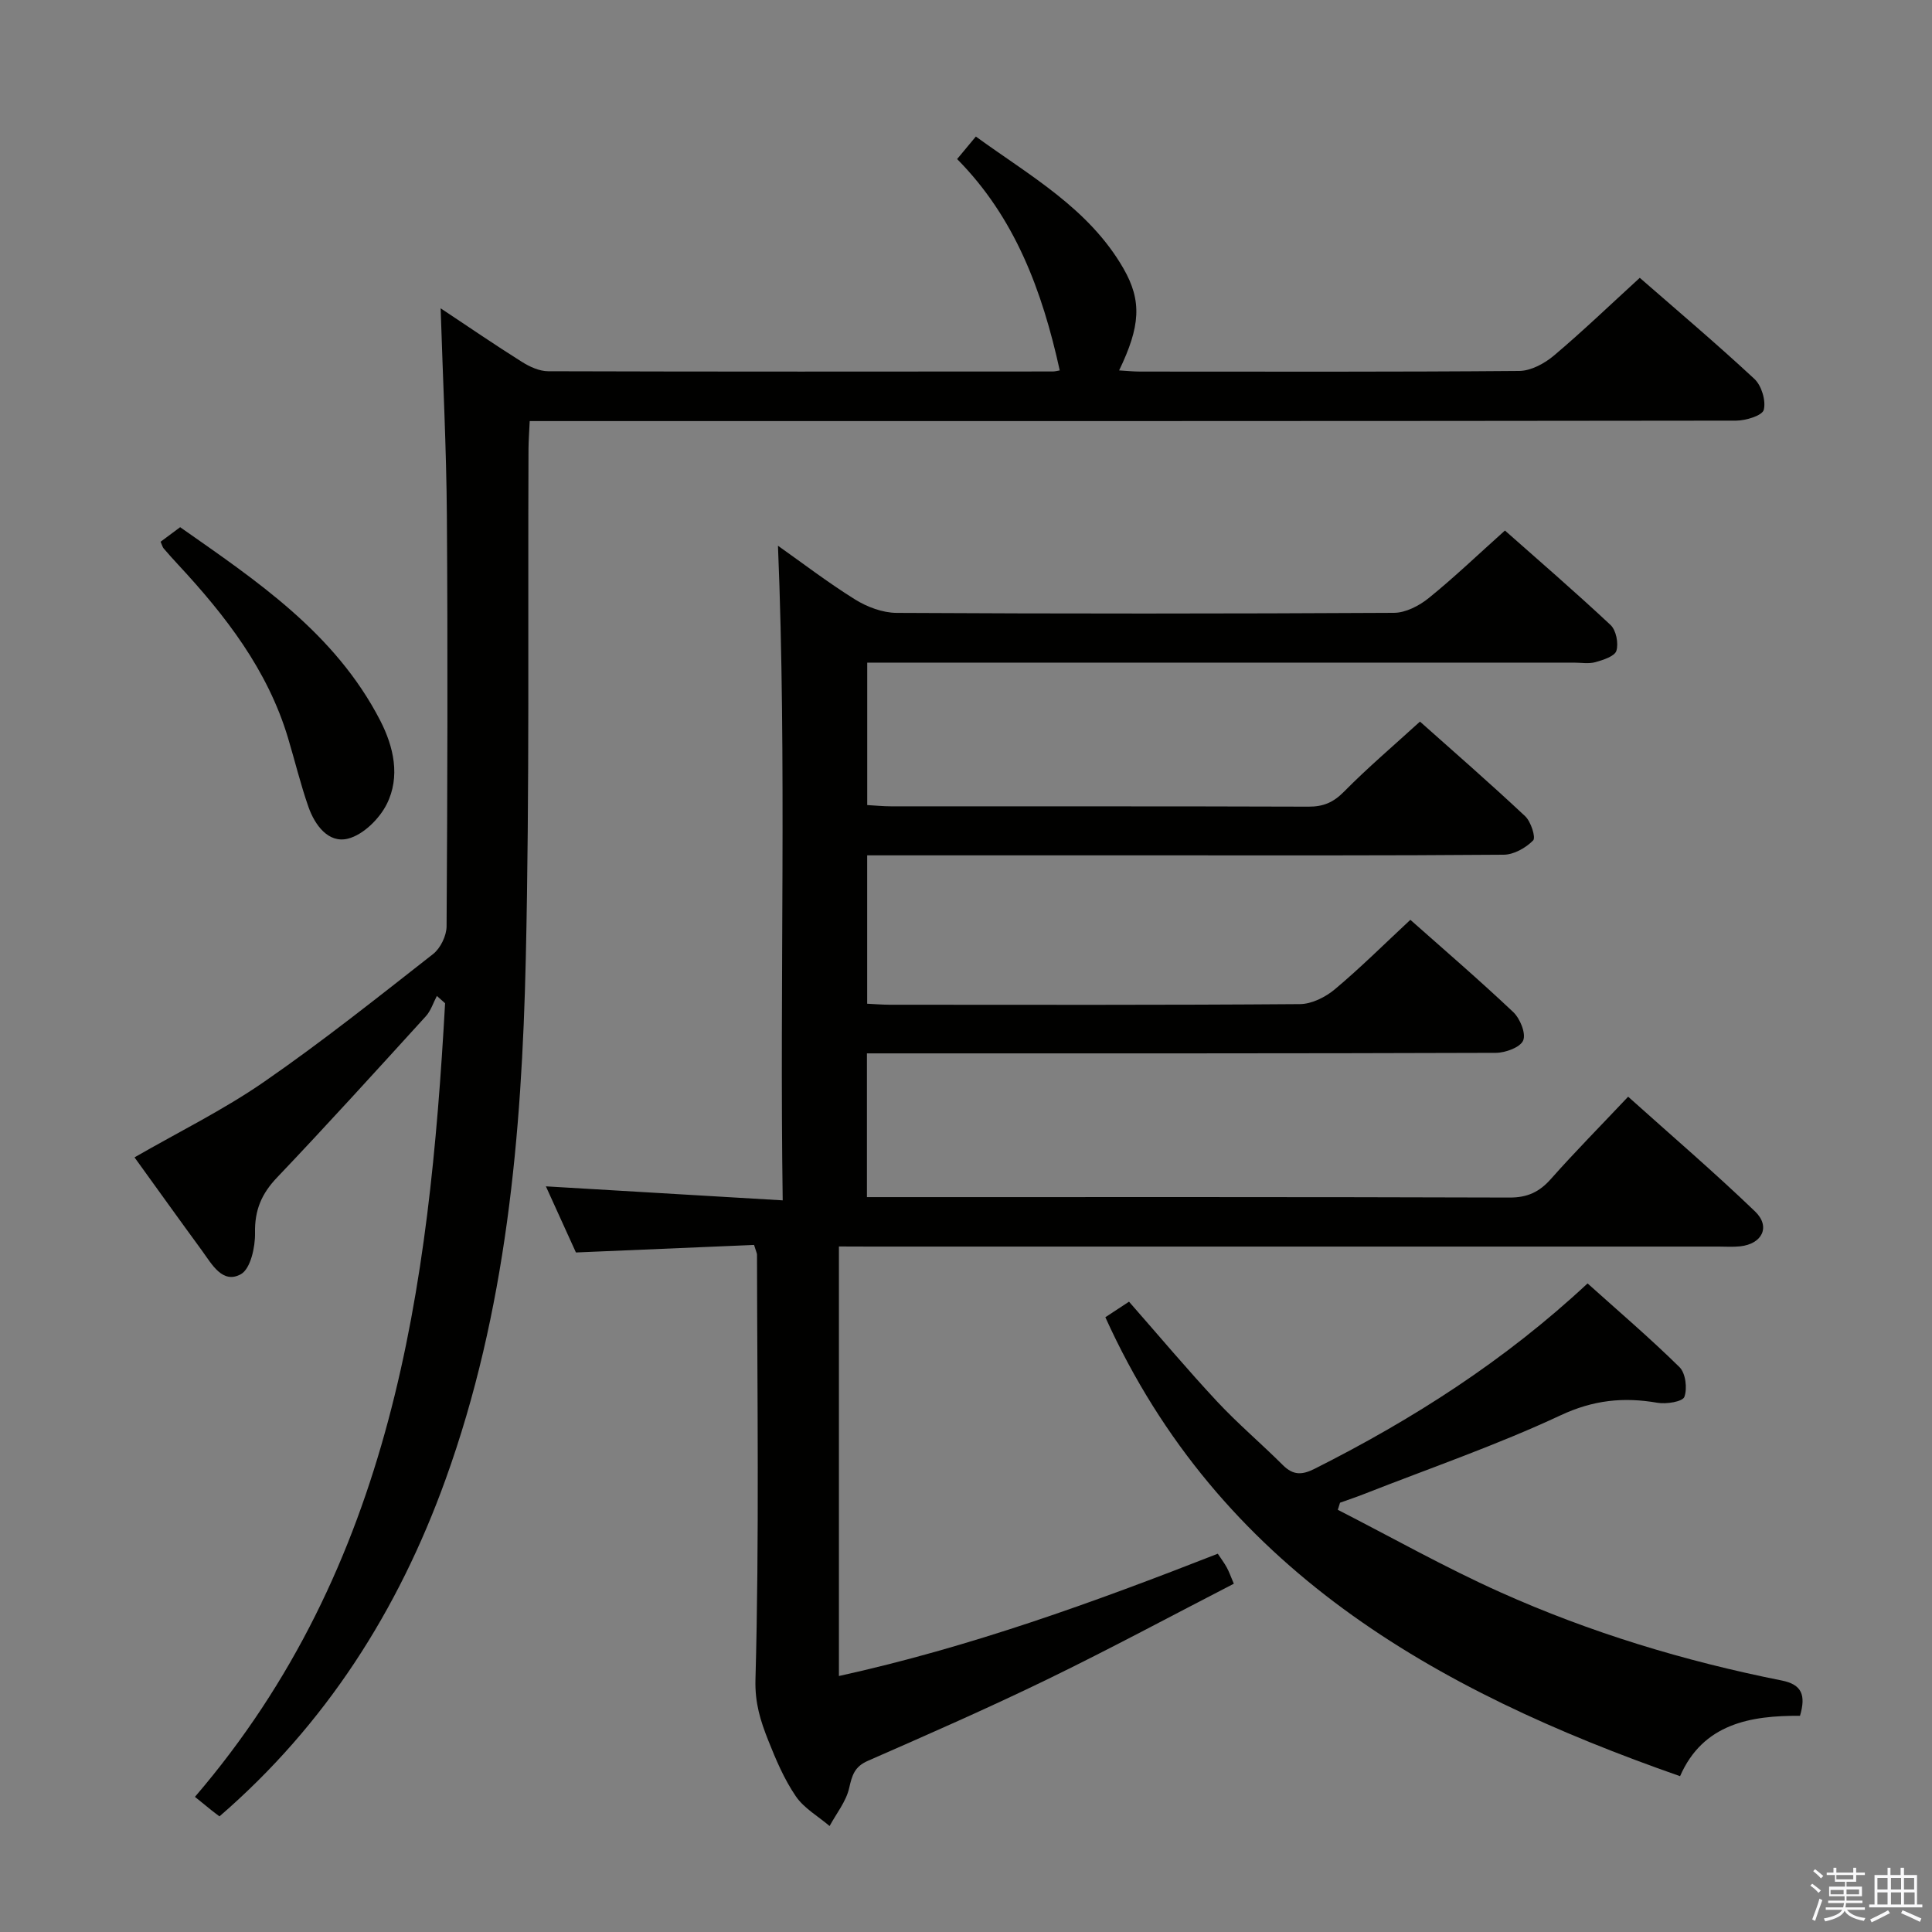<svg enable-background="new 0 0 400 400" viewBox="0 0 400 400" xmlns="http://www.w3.org/2000/svg"><rect x="0" y="0" width="400" height="400" fill="#808080" stroke="none"/><path d="m374.8 390.4.4-.4c.7.5 1.3 1 1.8 1.4l-.5.5c-.5-.6-1.1-1.1-1.7-1.5zm1 7.3-.6-.3c.5-1.4 1.1-2.8 1.5-4.3.2.1.4.2.6.3-.5 1.3-1 2.8-1.5 4.3zm-.4-10.3.4-.4c.4.3 1 .8 1.7 1.4l-.5.5c-.4-.5-1-1-1.6-1.5zm2.5.3h1.7v-1h.6v1h3.5v-1h.6v1h1.8v.5h-1.8v1.4h-2v1h3.2v2h-3.2v.9h3.3v.5h-3.4c0 .3-.1.6-.1.9h4v.5h-3.7c.7.9 1.9 1.5 3.8 1.7-.1.2-.2.4-.3.6-2.1-.4-3.5-1.1-4-2.1-.4 1-1.8 1.7-4 2.2-.1-.2-.2-.4-.3-.6 2.1-.4 3.4-1 3.8-1.8h-3.4v-.5h3.6c.1-.3.1-.6.2-.9h-3.3v-.5h3.4c0-.3 0-.6 0-.9h-3.2v-2h3.3v-1h-2.1v-1.4h-1.7v-.5zm1.1 3.5v1h2.7c0-.3 0-.4 0-.4 0-.1 0-.2 0-.2 0-.1 0-.2 0-.3h-2.7zm1.2-3v.9h3.5v-.9zm4.7 3h-2.6v.6.4h2.6z" fill="#fafafb"/><path d="m393.6 386.7h.6v1.5h2.7v6.1h1.1v.6h-11v-.6h1.1v-6.1h2.7v-1.5h.6v1.5h2.1v-1.5zm-2.7 8.8.4.6c-1.2.6-2.5 1.3-3.8 1.9-.1-.2-.2-.4-.3-.6 1.2-.6 2.5-1.2 3.7-1.9zm-2.2-6.7v2.4h2.1v-2.4zm0 3v2.5h2.1v-2.5zm2.8-3v2.4h2.1v-2.4zm0 3v2.5h2.1v-2.5zm6 6.1c-1.4-.7-2.7-1.3-3.9-1.8l.3-.6c1.5.6 2.7 1.2 3.9 1.7zm-1.2-9.1h-2.1v2.4h2.1zm-2.1 3v2.5h2.2v-2.5z" fill="#fafafb"/><g fill="#010100"><path d="m173.69 258.07v88.93c27.06-5.95 52.71-15.24 78.44-25.32.67 1.02 1.34 1.9 1.86 2.85.47.85.79 1.79 1.46 3.36-12.91 6.65-25.6 13.48-38.56 19.78-12.25 5.95-24.75 11.43-37.23 16.9-2.75 1.21-3.25 2.99-3.85 5.63-.63 2.78-2.64 5.25-4.05 7.86-2.38-2.03-5.31-3.68-7-6.17-2.41-3.53-4.13-7.59-5.72-11.6-1.57-3.97-2.76-7.63-2.63-12.53.8-29.31.36-58.65.32-87.98 0-.31-.18-.62-.61-2.03-11.9.5-24.08 1.02-36.88 1.56-1.9-4.18-4.08-8.98-6.22-13.69 16.24.96 32.23 1.91 49.03 2.9-.66-45.89.86-90.6-.98-135.53 4.96 3.5 10.28 7.58 15.94 11.11 2.5 1.56 5.71 2.77 8.6 2.79 34.33.19 68.66.18 103-.01 2.43-.01 5.24-1.47 7.21-3.07 5.3-4.29 10.24-9.03 15.76-13.97 6.62 5.86 14.38 12.55 21.86 19.55 1.16 1.08 1.69 3.78 1.22 5.34-.34 1.14-2.73 1.91-4.34 2.36-1.39.39-2.98.1-4.48.1-46.67 0-93.33 0-140 0-1.97 0-3.95 0-6.29 0v29.49c1.66.09 3.27.26 4.88.26 28.83.02 57.67-.03 86.5.07 3.08.01 5.15-.89 7.34-3.11 4.88-4.95 10.21-9.47 15.72-14.5 6.76 6.02 14.39 12.66 21.77 19.58 1.2 1.12 2.25 4.41 1.66 5.02-1.51 1.54-3.98 2.94-6.08 2.96-24.5.2-49 .13-73.5.13-17.5 0-35 0-52.5 0-1.81 0-3.62 0-5.8 0v30.72c1.45.07 3.03.2 4.61.21 28.33.01 56.67.09 85-.13 2.44-.02 5.29-1.45 7.23-3.08 5.33-4.47 10.28-9.4 15.62-14.37 6.74 5.98 14.18 12.37 21.29 19.09 1.42 1.34 2.68 4.41 2.07 5.88-.59 1.43-3.67 2.56-5.66 2.57-41.33.14-82.66.11-124 .11-1.96 0-3.93 0-6.21 0v29.76h5.55c42.5 0 85-.05 127.5.09 3.72.01 6.18-1.16 8.57-3.86 4.96-5.6 10.23-10.92 15.98-17.02 8.89 7.98 17.82 15.63 26.28 23.76 3.27 3.15 1.47 6.73-3.09 7.22-1.48.16-3 .05-4.49.05-58.5 0-117 0-175.5 0-1.97-.02-3.97-.02-6.6-.02z"/><path d="m219.41 76.69c-3.64-16.55-9.29-31.68-21.25-43.76 1.36-1.63 2.39-2.87 3.88-4.66 11.2 8.14 23.39 14.87 30.55 27.3 3.88 6.74 3.51 12-.89 21.12 1.56.09 2.97.24 4.37.24 26.16.01 52.32.09 78.48-.13 2.42-.02 5.22-1.54 7.16-3.17 5.97-5.04 11.62-10.47 17.79-16.11 7.35 6.42 15.71 13.48 23.73 20.93 1.48 1.38 2.42 4.5 1.94 6.4-.3 1.19-3.72 2.24-5.74 2.24-80.98.11-161.97.09-242.95.09-2.13 0-4.25 0-6.81 0-.1 2.25-.24 4.03-.25 5.82-.15 35.16.24 70.32-.56 105.46-.83 36.61-4.03 73-16.62 107.87-9.78 27.1-24.78 50.69-46.8 69.73-.6-.46-1.13-.84-1.64-1.25-1.04-.83-2.07-1.68-3.44-2.79 40.96-47.74 48.51-105.37 51.79-164.31-.57-.5-1.13-1.01-1.7-1.51-.75 1.41-1.24 3.06-2.29 4.21-10.2 11.2-20.38 22.43-30.82 33.4-3.2 3.36-4.63 6.75-4.54 11.43.06 2.95-.93 7.46-2.93 8.57-3.79 2.09-6-2.06-8.03-4.85-4.71-6.43-9.35-12.92-13.99-19.34 9.13-5.26 18.41-9.82 26.81-15.63 12.03-8.31 23.49-17.45 35.01-26.47 1.53-1.2 2.78-3.79 2.79-5.74.18-28.33.26-56.66.06-84.98-.1-14.11-.83-28.22-1.29-42.97 5.8 3.85 11.25 7.59 16.84 11.1 1.6 1.01 3.61 1.93 5.44 1.93 34.83.11 69.65.07 104.48.05.49-.01.98-.15 1.42-.22z"/><path d="m228.85 272.72c1.49-.98 3.13-2.06 4.9-3.22 6.19 7.05 12.04 14.02 18.24 20.67 4.31 4.62 9.16 8.72 13.64 13.19 2.12 2.11 3.96 2.04 6.56.73 20.32-10.23 39.33-22.36 56.5-38.37 6.41 5.76 12.94 11.33 19.04 17.34 1.26 1.24 1.64 4.4 1 6.15-.36.99-3.73 1.54-5.57 1.22-7.02-1.22-13.28-.58-20.07 2.6-13.2 6.17-27.06 10.94-40.65 16.28-1.65.65-3.33 1.21-5 1.81-.15.49-.3.98-.46 1.47 11.19 5.72 22.16 11.92 33.61 17.05 18.67 8.38 38.22 14.29 58.3 18.29 4.16.83 5.04 3 3.78 7.31-10.23-.07-20.09 1.63-24.83 12.5-50.8-17.77-95.39-42.91-118.99-95.02z"/><path d="m33.25 112.16c1.05-.78 2.24-1.67 4.05-3.01 15.69 11.02 32.06 21.86 41.42 40.03 2.8 5.44 4.2 11.63 1.35 17.31-1.53 3.05-4.88 6.35-8.01 7.14-4.05 1.03-6.87-2.78-8.2-6.57-1.64-4.68-2.8-9.52-4.23-14.28-4.22-14.09-12.95-25.33-22.76-35.89-1.02-1.1-2.02-2.21-2.99-3.35-.22-.25-.29-.61-.63-1.38z"/></g></svg>